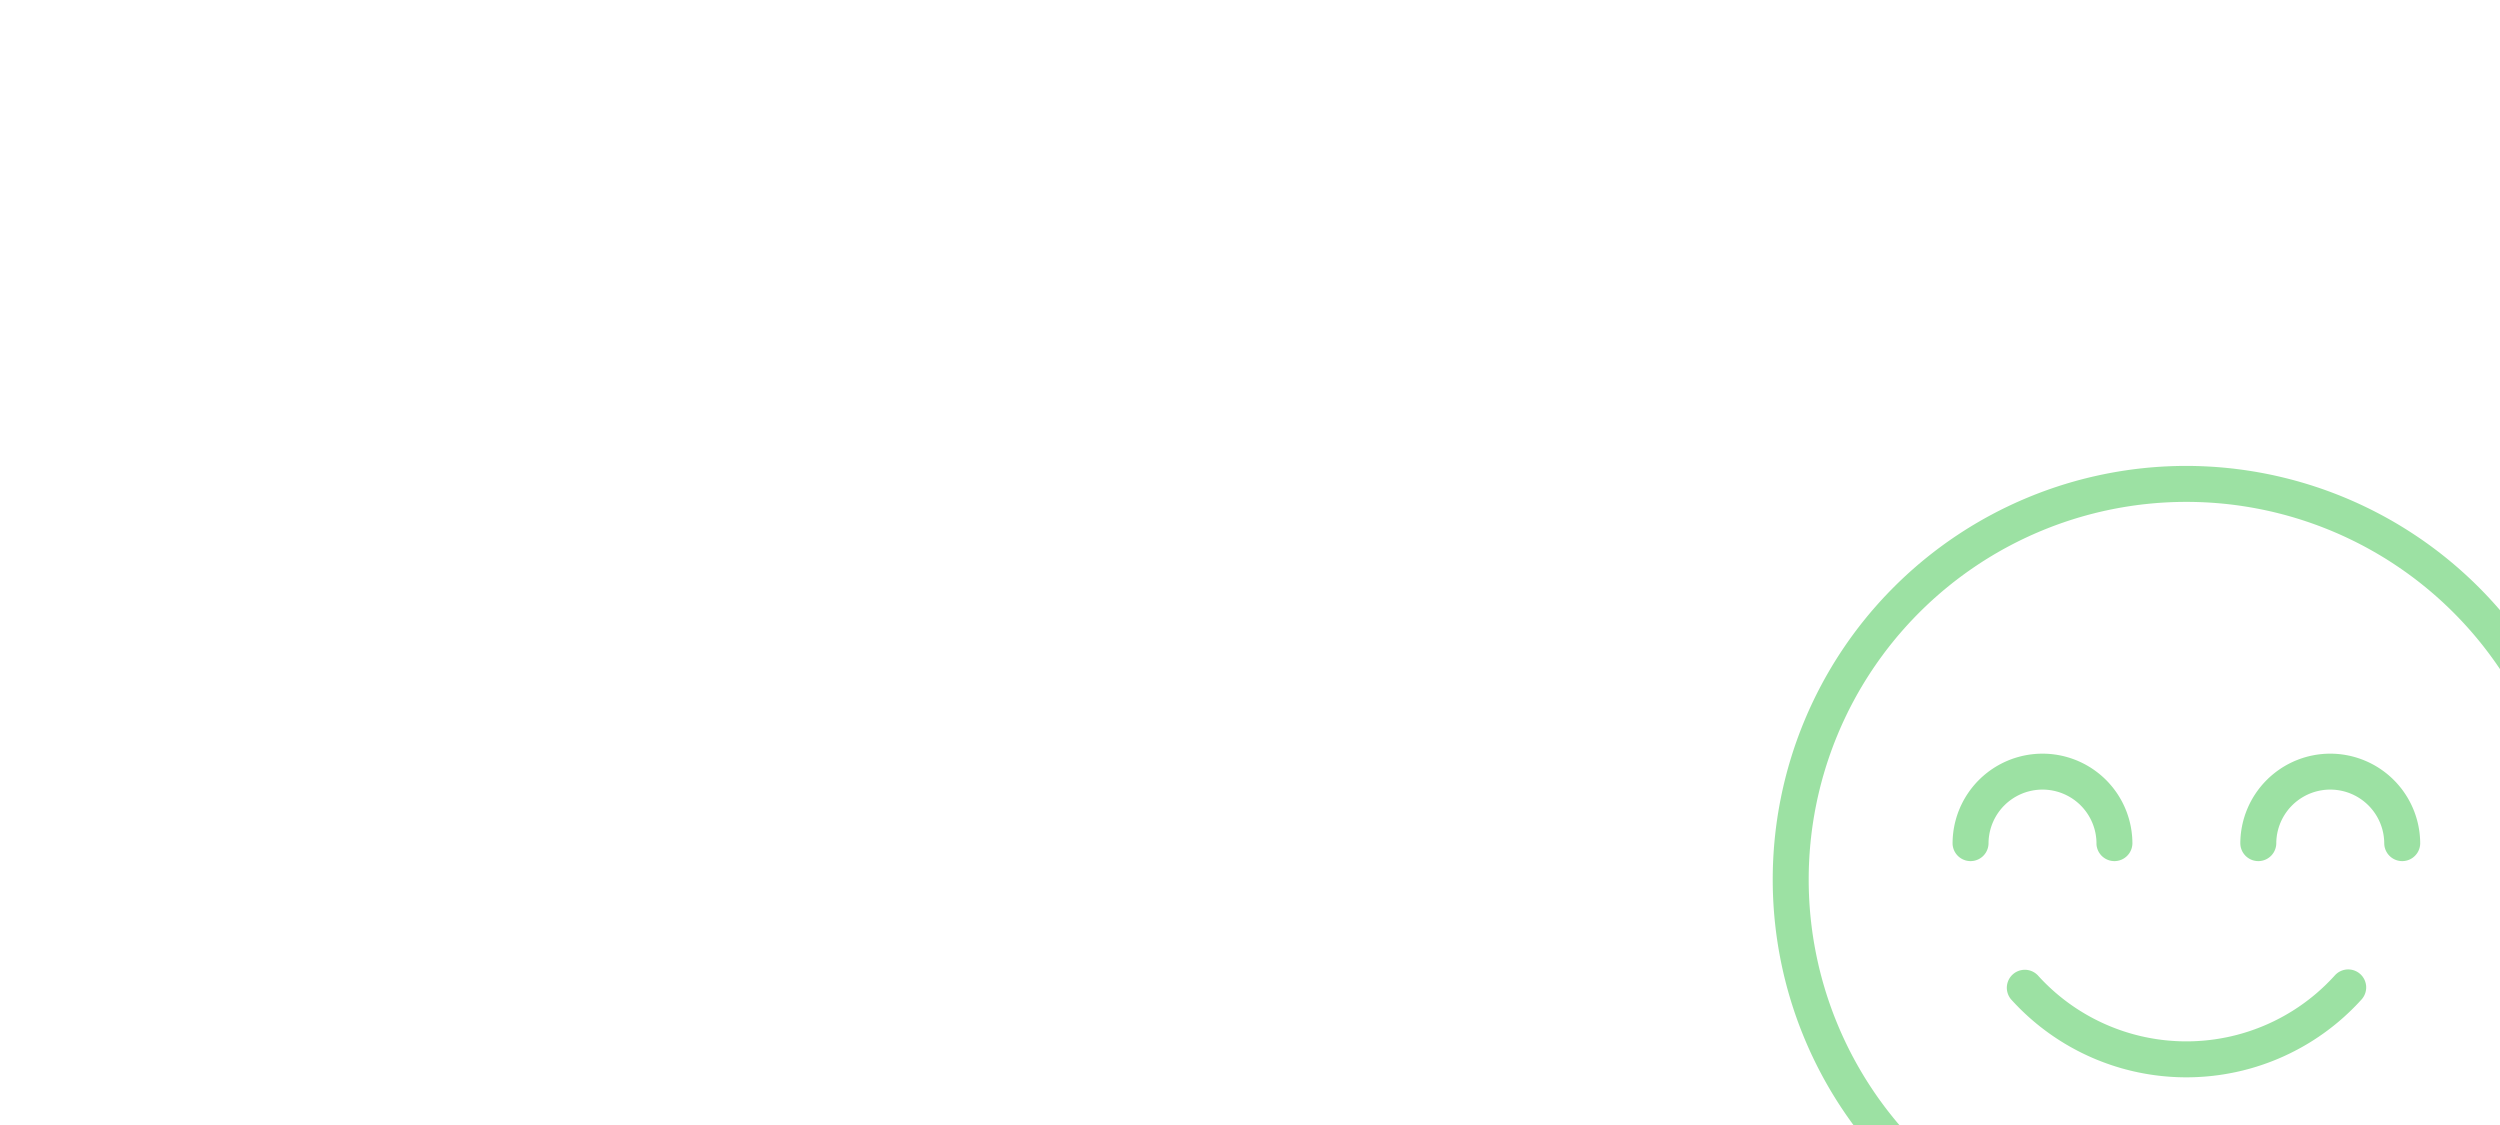 <svg xmlns="http://www.w3.org/2000/svg" xmlns:xlink="http://www.w3.org/1999/xlink" width="220" height="99" viewBox="0 0 220 99">
  <defs>
    <clipPath id="clip-path">
      <rect id="Rectangle_24" data-name="Rectangle 24" width="220" height="99" rx="10" transform="translate(1078 548)" fill="none" stroke="#2df24e" stroke-width="1"/>
    </clipPath>
  </defs>
  <g id="Mask_Group_2" data-name="Mask Group 2" transform="translate(-1078 -548)" opacity="0.5" clip-path="url(#clip-path)">
    <g id="_003-smile-1" data-name="003-smile-1" transform="translate(1234 589)">
      <g id="Group_16" data-name="Group 16">
        <g id="Group_15" data-name="Group 15">
          <path id="Path_10" data-name="Path 10" d="M135.125,224.4a1.582,1.582,0,0,0-2.235.123,17.607,17.607,0,0,1-26.129,0,1.583,1.583,0,0,0-2.358,2.111,20.772,20.772,0,0,0,30.845,0A1.584,1.584,0,0,0,135.125,224.4Z" transform="translate(-83.426 -179.686)" fill="#3ac448"/>
          <path id="Path_11" data-name="Path 11" d="M36.4,0A36.4,36.4,0,1,0,72.8,36.4,36.442,36.442,0,0,0,36.4,0Zm0,69.636A33.235,33.235,0,1,1,69.636,36.4,33.272,33.272,0,0,1,36.4,69.636Z" fill="#3ac448"/>
          <path id="Path_12" data-name="Path 12" d="M215.913,128A7.922,7.922,0,0,0,208,135.913a1.583,1.583,0,0,0,3.165,0,4.748,4.748,0,1,1,9.5,0,1.583,1.583,0,0,0,3.165,0A7.922,7.922,0,0,0,215.913,128Z" transform="translate(-166.852 -102.678)" fill="#3ac448"/>
          <path id="Path_13" data-name="Path 13" d="M92.661,135.913a1.583,1.583,0,0,0,3.165,0,7.913,7.913,0,0,0-15.826,0,1.583,1.583,0,0,0,3.165,0,4.748,4.748,0,1,1,9.5,0Z" transform="translate(-64.174 -102.678)" fill="#3ac448"/>
        </g>
      </g>
    </g>
  </g>
</svg>
